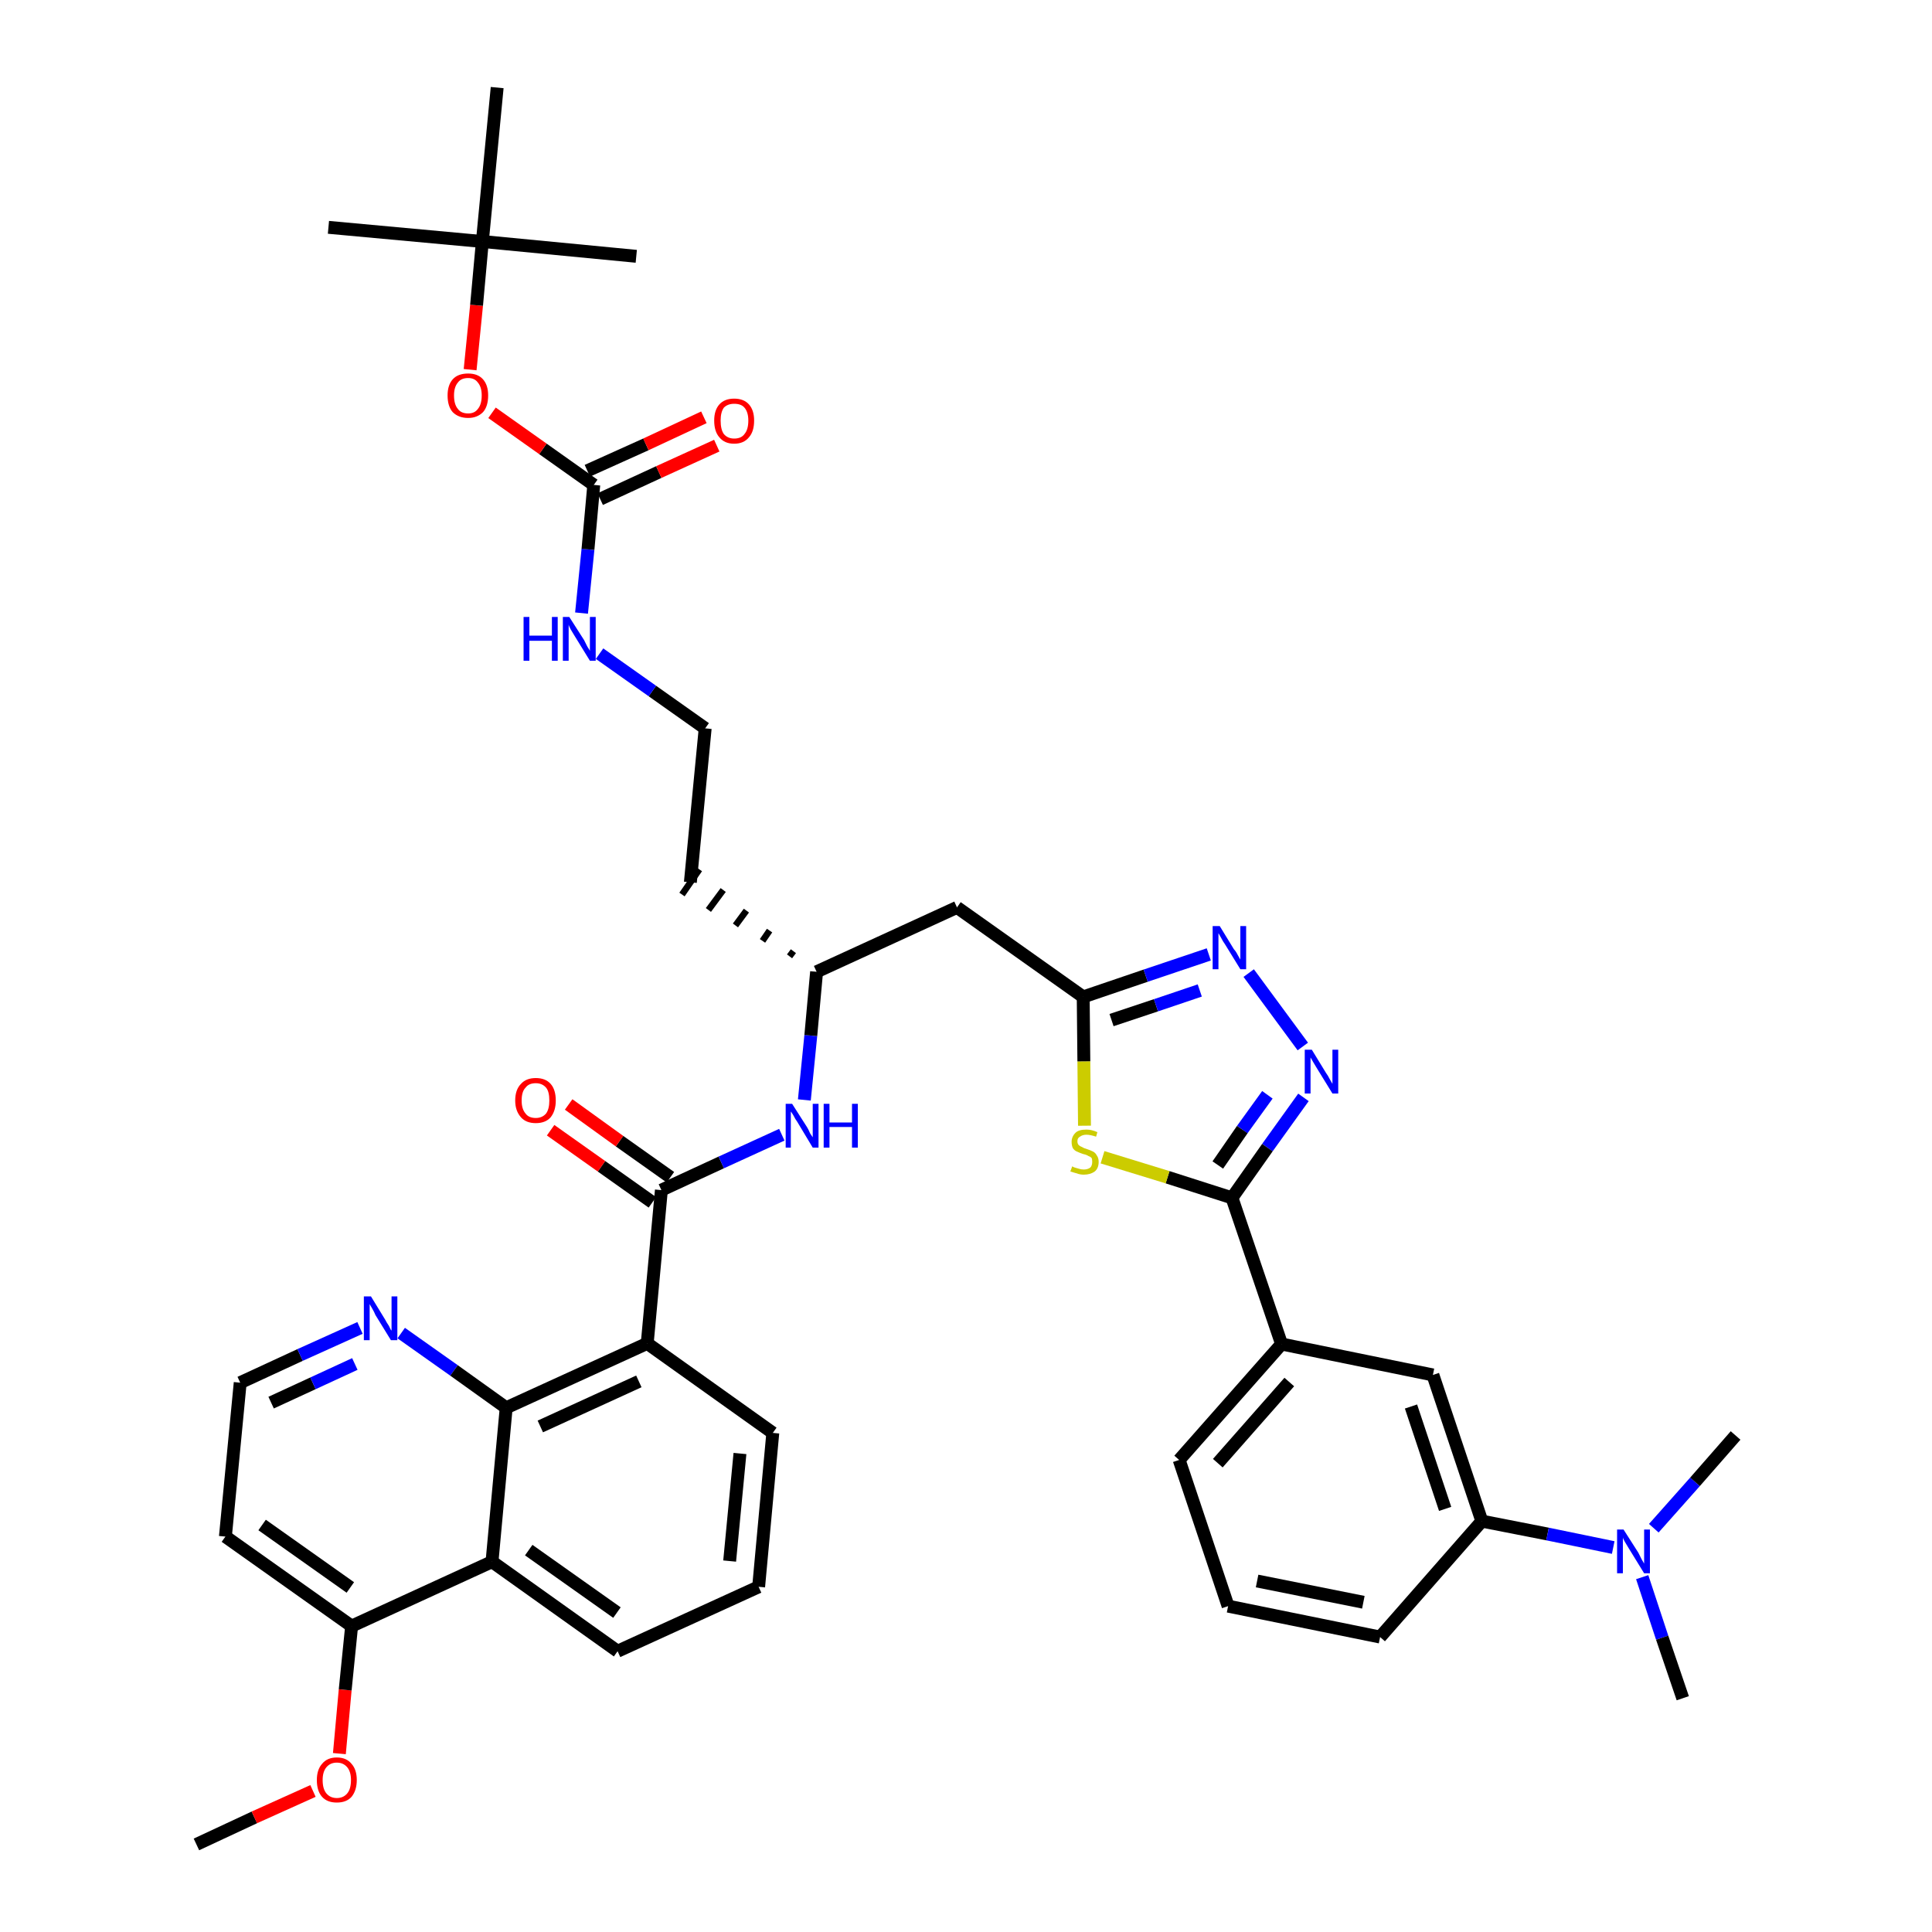 <?xml version='1.0' encoding='iso-8859-1'?>
<svg version='1.1' baseProfile='full'
              xmlns='http://www.w3.org/2000/svg'
                      xmlns:rdkit='http://www.rdkit.org/xml'
                      xmlns:xlink='http://www.w3.org/1999/xlink'
                  xml:space='preserve'
width='300px' height='300px' viewBox='0 0 300 300'>
<!-- END OF HEADER -->
<path class='bond-0 atom-0 atom-1' d='M 30.5,286.4 L 39.5,282.2' style='fill:none;fill-rule:evenodd;stroke:#000000;stroke-width:2.0px;stroke-linecap:butt;stroke-linejoin:miter;stroke-opacity:1' />
<path class='bond-0 atom-0 atom-1' d='M 39.5,282.2 L 48.6,278.1' style='fill:none;fill-rule:evenodd;stroke:#FF0000;stroke-width:2.0px;stroke-linecap:butt;stroke-linejoin:miter;stroke-opacity:1' />
<path class='bond-1 atom-1 atom-2' d='M 52.7,272.3 L 53.6,262.4' style='fill:none;fill-rule:evenodd;stroke:#FF0000;stroke-width:2.0px;stroke-linecap:butt;stroke-linejoin:miter;stroke-opacity:1' />
<path class='bond-1 atom-1 atom-2' d='M 53.6,262.4 L 54.6,252.5' style='fill:none;fill-rule:evenodd;stroke:#000000;stroke-width:2.0px;stroke-linecap:butt;stroke-linejoin:miter;stroke-opacity:1' />
<path class='bond-2 atom-2 atom-3' d='M 54.6,252.5 L 35.0,238.6' style='fill:none;fill-rule:evenodd;stroke:#000000;stroke-width:2.0px;stroke-linecap:butt;stroke-linejoin:miter;stroke-opacity:1' />
<path class='bond-2 atom-2 atom-3' d='M 54.4,246.5 L 40.7,236.8' style='fill:none;fill-rule:evenodd;stroke:#000000;stroke-width:2.0px;stroke-linecap:butt;stroke-linejoin:miter;stroke-opacity:1' />
<path class='bond-40 atom-40 atom-2' d='M 76.4,242.5 L 54.6,252.5' style='fill:none;fill-rule:evenodd;stroke:#000000;stroke-width:2.0px;stroke-linecap:butt;stroke-linejoin:miter;stroke-opacity:1' />
<path class='bond-3 atom-3 atom-4' d='M 35.0,238.6 L 37.3,214.7' style='fill:none;fill-rule:evenodd;stroke:#000000;stroke-width:2.0px;stroke-linecap:butt;stroke-linejoin:miter;stroke-opacity:1' />
<path class='bond-4 atom-4 atom-5' d='M 37.3,214.7 L 46.6,210.4' style='fill:none;fill-rule:evenodd;stroke:#000000;stroke-width:2.0px;stroke-linecap:butt;stroke-linejoin:miter;stroke-opacity:1' />
<path class='bond-4 atom-4 atom-5' d='M 46.6,210.4 L 55.9,206.2' style='fill:none;fill-rule:evenodd;stroke:#0000FF;stroke-width:2.0px;stroke-linecap:butt;stroke-linejoin:miter;stroke-opacity:1' />
<path class='bond-4 atom-4 atom-5' d='M 42.1,217.8 L 48.6,214.8' style='fill:none;fill-rule:evenodd;stroke:#000000;stroke-width:2.0px;stroke-linecap:butt;stroke-linejoin:miter;stroke-opacity:1' />
<path class='bond-4 atom-4 atom-5' d='M 48.6,214.8 L 55.1,211.8' style='fill:none;fill-rule:evenodd;stroke:#0000FF;stroke-width:2.0px;stroke-linecap:butt;stroke-linejoin:miter;stroke-opacity:1' />
<path class='bond-5 atom-5 atom-6' d='M 62.3,207.0 L 70.5,212.8' style='fill:none;fill-rule:evenodd;stroke:#0000FF;stroke-width:2.0px;stroke-linecap:butt;stroke-linejoin:miter;stroke-opacity:1' />
<path class='bond-5 atom-5 atom-6' d='M 70.5,212.8 L 78.6,218.6' style='fill:none;fill-rule:evenodd;stroke:#000000;stroke-width:2.0px;stroke-linecap:butt;stroke-linejoin:miter;stroke-opacity:1' />
<path class='bond-6 atom-6 atom-7' d='M 78.6,218.6 L 100.5,208.6' style='fill:none;fill-rule:evenodd;stroke:#000000;stroke-width:2.0px;stroke-linecap:butt;stroke-linejoin:miter;stroke-opacity:1' />
<path class='bond-6 atom-6 atom-7' d='M 83.9,221.5 L 99.2,214.5' style='fill:none;fill-rule:evenodd;stroke:#000000;stroke-width:2.0px;stroke-linecap:butt;stroke-linejoin:miter;stroke-opacity:1' />
<path class='bond-41 atom-40 atom-6' d='M 76.4,242.5 L 78.6,218.6' style='fill:none;fill-rule:evenodd;stroke:#000000;stroke-width:2.0px;stroke-linecap:butt;stroke-linejoin:miter;stroke-opacity:1' />
<path class='bond-7 atom-7 atom-8' d='M 100.5,208.6 L 102.7,184.8' style='fill:none;fill-rule:evenodd;stroke:#000000;stroke-width:2.0px;stroke-linecap:butt;stroke-linejoin:miter;stroke-opacity:1' />
<path class='bond-36 atom-7 atom-37' d='M 100.5,208.6 L 120.0,222.5' style='fill:none;fill-rule:evenodd;stroke:#000000;stroke-width:2.0px;stroke-linecap:butt;stroke-linejoin:miter;stroke-opacity:1' />
<path class='bond-8 atom-8 atom-9' d='M 104.1,182.8 L 96.2,177.2' style='fill:none;fill-rule:evenodd;stroke:#000000;stroke-width:2.0px;stroke-linecap:butt;stroke-linejoin:miter;stroke-opacity:1' />
<path class='bond-8 atom-8 atom-9' d='M 96.2,177.2 L 88.3,171.5' style='fill:none;fill-rule:evenodd;stroke:#FF0000;stroke-width:2.0px;stroke-linecap:butt;stroke-linejoin:miter;stroke-opacity:1' />
<path class='bond-8 atom-8 atom-9' d='M 101.3,186.7 L 93.4,181.1' style='fill:none;fill-rule:evenodd;stroke:#000000;stroke-width:2.0px;stroke-linecap:butt;stroke-linejoin:miter;stroke-opacity:1' />
<path class='bond-8 atom-8 atom-9' d='M 93.4,181.1 L 85.5,175.5' style='fill:none;fill-rule:evenodd;stroke:#FF0000;stroke-width:2.0px;stroke-linecap:butt;stroke-linejoin:miter;stroke-opacity:1' />
<path class='bond-9 atom-8 atom-10' d='M 102.7,184.8 L 112.0,180.5' style='fill:none;fill-rule:evenodd;stroke:#000000;stroke-width:2.0px;stroke-linecap:butt;stroke-linejoin:miter;stroke-opacity:1' />
<path class='bond-9 atom-8 atom-10' d='M 112.0,180.5 L 121.4,176.2' style='fill:none;fill-rule:evenodd;stroke:#0000FF;stroke-width:2.0px;stroke-linecap:butt;stroke-linejoin:miter;stroke-opacity:1' />
<path class='bond-10 atom-10 atom-11' d='M 124.9,170.8 L 125.9,160.8' style='fill:none;fill-rule:evenodd;stroke:#0000FF;stroke-width:2.0px;stroke-linecap:butt;stroke-linejoin:miter;stroke-opacity:1' />
<path class='bond-10 atom-10 atom-11' d='M 125.9,160.8 L 126.8,150.9' style='fill:none;fill-rule:evenodd;stroke:#000000;stroke-width:2.0px;stroke-linecap:butt;stroke-linejoin:miter;stroke-opacity:1' />
<path class='bond-11 atom-11 atom-12' d='M 123.2,147.7 L 122.6,148.5' style='fill:none;fill-rule:evenodd;stroke:#000000;stroke-width:1.0px;stroke-linecap:butt;stroke-linejoin:miter;stroke-opacity:1' />
<path class='bond-11 atom-11 atom-12' d='M 119.5,144.5 L 118.4,146.1' style='fill:none;fill-rule:evenodd;stroke:#000000;stroke-width:1.0px;stroke-linecap:butt;stroke-linejoin:miter;stroke-opacity:1' />
<path class='bond-11 atom-11 atom-12' d='M 115.9,141.4 L 114.2,143.7' style='fill:none;fill-rule:evenodd;stroke:#000000;stroke-width:1.0px;stroke-linecap:butt;stroke-linejoin:miter;stroke-opacity:1' />
<path class='bond-11 atom-11 atom-12' d='M 112.3,138.2 L 110.0,141.3' style='fill:none;fill-rule:evenodd;stroke:#000000;stroke-width:1.0px;stroke-linecap:butt;stroke-linejoin:miter;stroke-opacity:1' />
<path class='bond-11 atom-11 atom-12' d='M 108.6,135.0 L 105.9,138.9' style='fill:none;fill-rule:evenodd;stroke:#000000;stroke-width:1.0px;stroke-linecap:butt;stroke-linejoin:miter;stroke-opacity:1' />
<path class='bond-21 atom-11 atom-22' d='M 126.8,150.9 L 148.6,140.9' style='fill:none;fill-rule:evenodd;stroke:#000000;stroke-width:2.0px;stroke-linecap:butt;stroke-linejoin:miter;stroke-opacity:1' />
<path class='bond-12 atom-12 atom-13' d='M 107.2,137.0 L 109.5,113.1' style='fill:none;fill-rule:evenodd;stroke:#000000;stroke-width:2.0px;stroke-linecap:butt;stroke-linejoin:miter;stroke-opacity:1' />
<path class='bond-13 atom-13 atom-14' d='M 109.5,113.1 L 101.3,107.3' style='fill:none;fill-rule:evenodd;stroke:#000000;stroke-width:2.0px;stroke-linecap:butt;stroke-linejoin:miter;stroke-opacity:1' />
<path class='bond-13 atom-13 atom-14' d='M 101.3,107.3 L 93.1,101.5' style='fill:none;fill-rule:evenodd;stroke:#0000FF;stroke-width:2.0px;stroke-linecap:butt;stroke-linejoin:miter;stroke-opacity:1' />
<path class='bond-14 atom-14 atom-15' d='M 90.3,95.2 L 91.3,85.3' style='fill:none;fill-rule:evenodd;stroke:#0000FF;stroke-width:2.0px;stroke-linecap:butt;stroke-linejoin:miter;stroke-opacity:1' />
<path class='bond-14 atom-14 atom-15' d='M 91.3,85.3 L 92.2,75.3' style='fill:none;fill-rule:evenodd;stroke:#000000;stroke-width:2.0px;stroke-linecap:butt;stroke-linejoin:miter;stroke-opacity:1' />
<path class='bond-15 atom-15 atom-16' d='M 93.2,77.5 L 102.3,73.3' style='fill:none;fill-rule:evenodd;stroke:#000000;stroke-width:2.0px;stroke-linecap:butt;stroke-linejoin:miter;stroke-opacity:1' />
<path class='bond-15 atom-15 atom-16' d='M 102.3,73.3 L 111.3,69.2' style='fill:none;fill-rule:evenodd;stroke:#FF0000;stroke-width:2.0px;stroke-linecap:butt;stroke-linejoin:miter;stroke-opacity:1' />
<path class='bond-15 atom-15 atom-16' d='M 91.2,73.1 L 100.3,69.0' style='fill:none;fill-rule:evenodd;stroke:#000000;stroke-width:2.0px;stroke-linecap:butt;stroke-linejoin:miter;stroke-opacity:1' />
<path class='bond-15 atom-15 atom-16' d='M 100.3,69.0 L 109.3,64.8' style='fill:none;fill-rule:evenodd;stroke:#FF0000;stroke-width:2.0px;stroke-linecap:butt;stroke-linejoin:miter;stroke-opacity:1' />
<path class='bond-16 atom-15 atom-17' d='M 92.2,75.3 L 84.3,69.7' style='fill:none;fill-rule:evenodd;stroke:#000000;stroke-width:2.0px;stroke-linecap:butt;stroke-linejoin:miter;stroke-opacity:1' />
<path class='bond-16 atom-15 atom-17' d='M 84.3,69.7 L 76.4,64.1' style='fill:none;fill-rule:evenodd;stroke:#FF0000;stroke-width:2.0px;stroke-linecap:butt;stroke-linejoin:miter;stroke-opacity:1' />
<path class='bond-17 atom-17 atom-18' d='M 73.0,57.4 L 74.0,47.4' style='fill:none;fill-rule:evenodd;stroke:#FF0000;stroke-width:2.0px;stroke-linecap:butt;stroke-linejoin:miter;stroke-opacity:1' />
<path class='bond-17 atom-17 atom-18' d='M 74.0,47.4 L 74.9,37.5' style='fill:none;fill-rule:evenodd;stroke:#000000;stroke-width:2.0px;stroke-linecap:butt;stroke-linejoin:miter;stroke-opacity:1' />
<path class='bond-18 atom-18 atom-19' d='M 74.9,37.5 L 51.0,35.3' style='fill:none;fill-rule:evenodd;stroke:#000000;stroke-width:2.0px;stroke-linecap:butt;stroke-linejoin:miter;stroke-opacity:1' />
<path class='bond-19 atom-18 atom-20' d='M 74.9,37.5 L 98.8,39.8' style='fill:none;fill-rule:evenodd;stroke:#000000;stroke-width:2.0px;stroke-linecap:butt;stroke-linejoin:miter;stroke-opacity:1' />
<path class='bond-20 atom-18 atom-21' d='M 74.9,37.5 L 77.2,13.6' style='fill:none;fill-rule:evenodd;stroke:#000000;stroke-width:2.0px;stroke-linecap:butt;stroke-linejoin:miter;stroke-opacity:1' />
<path class='bond-22 atom-22 atom-23' d='M 148.6,140.9 L 168.2,154.8' style='fill:none;fill-rule:evenodd;stroke:#000000;stroke-width:2.0px;stroke-linecap:butt;stroke-linejoin:miter;stroke-opacity:1' />
<path class='bond-23 atom-23 atom-24' d='M 168.2,154.8 L 177.9,151.5' style='fill:none;fill-rule:evenodd;stroke:#000000;stroke-width:2.0px;stroke-linecap:butt;stroke-linejoin:miter;stroke-opacity:1' />
<path class='bond-23 atom-23 atom-24' d='M 177.9,151.5 L 187.7,148.2' style='fill:none;fill-rule:evenodd;stroke:#0000FF;stroke-width:2.0px;stroke-linecap:butt;stroke-linejoin:miter;stroke-opacity:1' />
<path class='bond-23 atom-23 atom-24' d='M 172.6,158.4 L 179.5,156.1' style='fill:none;fill-rule:evenodd;stroke:#000000;stroke-width:2.0px;stroke-linecap:butt;stroke-linejoin:miter;stroke-opacity:1' />
<path class='bond-23 atom-23 atom-24' d='M 179.5,156.1 L 186.3,153.8' style='fill:none;fill-rule:evenodd;stroke:#0000FF;stroke-width:2.0px;stroke-linecap:butt;stroke-linejoin:miter;stroke-opacity:1' />
<path class='bond-42 atom-36 atom-23' d='M 168.4,174.8 L 168.3,164.8' style='fill:none;fill-rule:evenodd;stroke:#CCCC00;stroke-width:2.0px;stroke-linecap:butt;stroke-linejoin:miter;stroke-opacity:1' />
<path class='bond-42 atom-36 atom-23' d='M 168.3,164.8 L 168.2,154.8' style='fill:none;fill-rule:evenodd;stroke:#000000;stroke-width:2.0px;stroke-linecap:butt;stroke-linejoin:miter;stroke-opacity:1' />
<path class='bond-24 atom-24 atom-25' d='M 193.9,151.1 L 202.3,162.5' style='fill:none;fill-rule:evenodd;stroke:#0000FF;stroke-width:2.0px;stroke-linecap:butt;stroke-linejoin:miter;stroke-opacity:1' />
<path class='bond-25 atom-25 atom-26' d='M 202.4,170.4 L 196.8,178.2' style='fill:none;fill-rule:evenodd;stroke:#0000FF;stroke-width:2.0px;stroke-linecap:butt;stroke-linejoin:miter;stroke-opacity:1' />
<path class='bond-25 atom-25 atom-26' d='M 196.8,178.2 L 191.3,186.0' style='fill:none;fill-rule:evenodd;stroke:#000000;stroke-width:2.0px;stroke-linecap:butt;stroke-linejoin:miter;stroke-opacity:1' />
<path class='bond-25 atom-25 atom-26' d='M 196.8,170.0 L 192.9,175.4' style='fill:none;fill-rule:evenodd;stroke:#0000FF;stroke-width:2.0px;stroke-linecap:butt;stroke-linejoin:miter;stroke-opacity:1' />
<path class='bond-25 atom-25 atom-26' d='M 192.9,175.4 L 189.1,180.9' style='fill:none;fill-rule:evenodd;stroke:#000000;stroke-width:2.0px;stroke-linecap:butt;stroke-linejoin:miter;stroke-opacity:1' />
<path class='bond-26 atom-26 atom-27' d='M 191.3,186.0 L 199.0,208.7' style='fill:none;fill-rule:evenodd;stroke:#000000;stroke-width:2.0px;stroke-linecap:butt;stroke-linejoin:miter;stroke-opacity:1' />
<path class='bond-35 atom-26 atom-36' d='M 191.3,186.0 L 181.3,182.8' style='fill:none;fill-rule:evenodd;stroke:#000000;stroke-width:2.0px;stroke-linecap:butt;stroke-linejoin:miter;stroke-opacity:1' />
<path class='bond-35 atom-26 atom-36' d='M 181.3,182.8 L 171.2,179.7' style='fill:none;fill-rule:evenodd;stroke:#CCCC00;stroke-width:2.0px;stroke-linecap:butt;stroke-linejoin:miter;stroke-opacity:1' />
<path class='bond-27 atom-27 atom-28' d='M 199.0,208.7 L 183.1,226.7' style='fill:none;fill-rule:evenodd;stroke:#000000;stroke-width:2.0px;stroke-linecap:butt;stroke-linejoin:miter;stroke-opacity:1' />
<path class='bond-27 atom-27 atom-28' d='M 200.2,214.6 L 189.1,227.2' style='fill:none;fill-rule:evenodd;stroke:#000000;stroke-width:2.0px;stroke-linecap:butt;stroke-linejoin:miter;stroke-opacity:1' />
<path class='bond-43 atom-35 atom-27' d='M 222.5,213.5 L 199.0,208.7' style='fill:none;fill-rule:evenodd;stroke:#000000;stroke-width:2.0px;stroke-linecap:butt;stroke-linejoin:miter;stroke-opacity:1' />
<path class='bond-28 atom-28 atom-29' d='M 183.1,226.7 L 190.7,249.4' style='fill:none;fill-rule:evenodd;stroke:#000000;stroke-width:2.0px;stroke-linecap:butt;stroke-linejoin:miter;stroke-opacity:1' />
<path class='bond-29 atom-29 atom-30' d='M 190.7,249.4 L 214.3,254.2' style='fill:none;fill-rule:evenodd;stroke:#000000;stroke-width:2.0px;stroke-linecap:butt;stroke-linejoin:miter;stroke-opacity:1' />
<path class='bond-29 atom-29 atom-30' d='M 195.2,245.5 L 211.7,248.8' style='fill:none;fill-rule:evenodd;stroke:#000000;stroke-width:2.0px;stroke-linecap:butt;stroke-linejoin:miter;stroke-opacity:1' />
<path class='bond-30 atom-30 atom-31' d='M 214.3,254.2 L 230.1,236.2' style='fill:none;fill-rule:evenodd;stroke:#000000;stroke-width:2.0px;stroke-linecap:butt;stroke-linejoin:miter;stroke-opacity:1' />
<path class='bond-31 atom-31 atom-32' d='M 230.1,236.2 L 240.3,238.2' style='fill:none;fill-rule:evenodd;stroke:#000000;stroke-width:2.0px;stroke-linecap:butt;stroke-linejoin:miter;stroke-opacity:1' />
<path class='bond-31 atom-31 atom-32' d='M 240.3,238.2 L 250.5,240.3' style='fill:none;fill-rule:evenodd;stroke:#0000FF;stroke-width:2.0px;stroke-linecap:butt;stroke-linejoin:miter;stroke-opacity:1' />
<path class='bond-34 atom-31 atom-35' d='M 230.1,236.2 L 222.5,213.5' style='fill:none;fill-rule:evenodd;stroke:#000000;stroke-width:2.0px;stroke-linecap:butt;stroke-linejoin:miter;stroke-opacity:1' />
<path class='bond-34 atom-31 atom-35' d='M 224.4,234.3 L 219.1,218.4' style='fill:none;fill-rule:evenodd;stroke:#000000;stroke-width:2.0px;stroke-linecap:butt;stroke-linejoin:miter;stroke-opacity:1' />
<path class='bond-32 atom-32 atom-33' d='M 255.0,244.9 L 258.1,254.3' style='fill:none;fill-rule:evenodd;stroke:#0000FF;stroke-width:2.0px;stroke-linecap:butt;stroke-linejoin:miter;stroke-opacity:1' />
<path class='bond-32 atom-32 atom-33' d='M 258.1,254.3 L 261.3,263.7' style='fill:none;fill-rule:evenodd;stroke:#000000;stroke-width:2.0px;stroke-linecap:butt;stroke-linejoin:miter;stroke-opacity:1' />
<path class='bond-33 atom-32 atom-34' d='M 256.8,237.3 L 263.2,230.1' style='fill:none;fill-rule:evenodd;stroke:#0000FF;stroke-width:2.0px;stroke-linecap:butt;stroke-linejoin:miter;stroke-opacity:1' />
<path class='bond-33 atom-32 atom-34' d='M 263.2,230.1 L 269.5,222.9' style='fill:none;fill-rule:evenodd;stroke:#000000;stroke-width:2.0px;stroke-linecap:butt;stroke-linejoin:miter;stroke-opacity:1' />
<path class='bond-37 atom-37 atom-38' d='M 120.0,222.5 L 117.8,246.4' style='fill:none;fill-rule:evenodd;stroke:#000000;stroke-width:2.0px;stroke-linecap:butt;stroke-linejoin:miter;stroke-opacity:1' />
<path class='bond-37 atom-37 atom-38' d='M 114.9,225.7 L 113.3,242.4' style='fill:none;fill-rule:evenodd;stroke:#000000;stroke-width:2.0px;stroke-linecap:butt;stroke-linejoin:miter;stroke-opacity:1' />
<path class='bond-38 atom-38 atom-39' d='M 117.8,246.4 L 95.9,256.4' style='fill:none;fill-rule:evenodd;stroke:#000000;stroke-width:2.0px;stroke-linecap:butt;stroke-linejoin:miter;stroke-opacity:1' />
<path class='bond-39 atom-39 atom-40' d='M 95.9,256.4 L 76.4,242.5' style='fill:none;fill-rule:evenodd;stroke:#000000;stroke-width:2.0px;stroke-linecap:butt;stroke-linejoin:miter;stroke-opacity:1' />
<path class='bond-39 atom-39 atom-40' d='M 95.8,250.4 L 82.1,240.7' style='fill:none;fill-rule:evenodd;stroke:#000000;stroke-width:2.0px;stroke-linecap:butt;stroke-linejoin:miter;stroke-opacity:1' />
<path  class='atom-1' d='M 49.2 276.4
Q 49.2 274.8, 50.0 273.9
Q 50.8 272.9, 52.3 272.9
Q 53.8 272.9, 54.6 273.9
Q 55.4 274.8, 55.4 276.4
Q 55.4 278.0, 54.6 279.0
Q 53.8 279.9, 52.3 279.9
Q 50.8 279.9, 50.0 279.0
Q 49.2 278.1, 49.2 276.4
M 52.3 279.2
Q 53.3 279.2, 53.9 278.5
Q 54.5 277.8, 54.5 276.4
Q 54.5 275.1, 53.9 274.4
Q 53.3 273.7, 52.3 273.7
Q 51.3 273.7, 50.7 274.4
Q 50.1 275.1, 50.1 276.4
Q 50.1 277.8, 50.7 278.5
Q 51.3 279.2, 52.3 279.2
' fill='#FF0000'/>
<path  class='atom-5' d='M 57.6 201.3
L 59.8 204.9
Q 60.0 205.3, 60.4 205.9
Q 60.7 206.6, 60.8 206.6
L 60.8 201.3
L 61.7 201.3
L 61.7 208.1
L 60.7 208.1
L 58.3 204.2
Q 58.1 203.7, 57.8 203.2
Q 57.5 202.7, 57.4 202.5
L 57.4 208.1
L 56.5 208.1
L 56.5 201.3
L 57.6 201.3
' fill='#0000FF'/>
<path  class='atom-9' d='M 80.0 170.9
Q 80.0 169.2, 80.9 168.3
Q 81.7 167.4, 83.2 167.4
Q 84.7 167.4, 85.5 168.3
Q 86.3 169.2, 86.3 170.9
Q 86.3 172.5, 85.5 173.5
Q 84.7 174.4, 83.2 174.4
Q 81.7 174.4, 80.9 173.5
Q 80.0 172.5, 80.0 170.9
M 83.2 173.6
Q 84.2 173.6, 84.8 172.9
Q 85.3 172.2, 85.3 170.9
Q 85.3 169.5, 84.8 168.9
Q 84.2 168.2, 83.2 168.2
Q 82.1 168.2, 81.6 168.9
Q 81.0 169.5, 81.0 170.9
Q 81.0 172.2, 81.6 172.9
Q 82.1 173.6, 83.2 173.6
' fill='#FF0000'/>
<path  class='atom-10' d='M 123.0 171.4
L 125.3 175.0
Q 125.5 175.3, 125.8 176.0
Q 126.2 176.6, 126.2 176.6
L 126.2 171.4
L 127.1 171.4
L 127.1 178.2
L 126.2 178.2
L 123.8 174.2
Q 123.5 173.8, 123.2 173.2
Q 122.9 172.7, 122.8 172.6
L 122.8 178.2
L 122.0 178.2
L 122.0 171.4
L 123.0 171.4
' fill='#0000FF'/>
<path  class='atom-10' d='M 127.9 171.4
L 128.8 171.4
L 128.8 174.3
L 132.3 174.3
L 132.3 171.4
L 133.2 171.4
L 133.2 178.2
L 132.3 178.2
L 132.3 175.0
L 128.8 175.0
L 128.8 178.2
L 127.9 178.2
L 127.9 171.4
' fill='#0000FF'/>
<path  class='atom-14' d='M 81.3 95.8
L 82.2 95.8
L 82.2 98.7
L 85.7 98.7
L 85.7 95.8
L 86.6 95.8
L 86.6 102.6
L 85.7 102.6
L 85.7 99.5
L 82.2 99.5
L 82.2 102.6
L 81.3 102.6
L 81.3 95.8
' fill='#0000FF'/>
<path  class='atom-14' d='M 88.4 95.8
L 90.7 99.4
Q 90.9 99.8, 91.2 100.4
Q 91.6 101.0, 91.6 101.1
L 91.6 95.8
L 92.5 95.8
L 92.5 102.6
L 91.6 102.6
L 89.2 98.7
Q 88.9 98.2, 88.6 97.7
Q 88.3 97.1, 88.3 97.0
L 88.3 102.6
L 87.4 102.6
L 87.4 95.8
L 88.4 95.8
' fill='#0000FF'/>
<path  class='atom-16' d='M 110.9 65.3
Q 110.9 63.7, 111.7 62.8
Q 112.5 61.9, 114.0 61.9
Q 115.5 61.9, 116.3 62.8
Q 117.1 63.7, 117.1 65.3
Q 117.1 67.0, 116.3 67.9
Q 115.5 68.9, 114.0 68.9
Q 112.5 68.9, 111.7 67.9
Q 110.9 67.0, 110.9 65.3
M 114.0 68.1
Q 115.1 68.1, 115.6 67.4
Q 116.2 66.7, 116.2 65.3
Q 116.2 64.0, 115.6 63.3
Q 115.1 62.7, 114.0 62.7
Q 113.0 62.7, 112.4 63.3
Q 111.9 64.0, 111.9 65.3
Q 111.9 66.7, 112.4 67.4
Q 113.0 68.1, 114.0 68.1
' fill='#FF0000'/>
<path  class='atom-17' d='M 69.5 61.4
Q 69.5 59.8, 70.3 58.9
Q 71.1 58.0, 72.7 58.0
Q 74.2 58.0, 75.0 58.9
Q 75.8 59.8, 75.8 61.4
Q 75.8 63.1, 75.0 64.0
Q 74.1 64.9, 72.7 64.9
Q 71.2 64.9, 70.3 64.0
Q 69.5 63.1, 69.5 61.4
M 72.7 64.2
Q 73.7 64.2, 74.2 63.5
Q 74.8 62.8, 74.8 61.4
Q 74.8 60.1, 74.2 59.4
Q 73.7 58.7, 72.7 58.7
Q 71.6 58.7, 71.1 59.4
Q 70.5 60.1, 70.5 61.4
Q 70.5 62.8, 71.1 63.5
Q 71.6 64.2, 72.7 64.2
' fill='#FF0000'/>
<path  class='atom-24' d='M 189.4 143.8
L 191.6 147.4
Q 191.9 147.7, 192.2 148.3
Q 192.6 149.0, 192.6 149.0
L 192.6 143.8
L 193.5 143.8
L 193.5 150.5
L 192.6 150.5
L 190.2 146.6
Q 189.9 146.2, 189.6 145.6
Q 189.3 145.1, 189.2 144.9
L 189.2 150.5
L 188.3 150.5
L 188.3 143.8
L 189.4 143.8
' fill='#0000FF'/>
<path  class='atom-25' d='M 203.7 163.0
L 205.9 166.6
Q 206.2 167.0, 206.5 167.6
Q 206.9 168.3, 206.9 168.3
L 206.9 163.0
L 207.8 163.0
L 207.8 169.8
L 206.9 169.8
L 204.5 165.9
Q 204.2 165.4, 203.9 164.9
Q 203.6 164.4, 203.5 164.2
L 203.5 169.8
L 202.6 169.8
L 202.6 163.0
L 203.7 163.0
' fill='#0000FF'/>
<path  class='atom-32' d='M 252.1 237.5
L 254.4 241.1
Q 254.6 241.5, 254.9 242.1
Q 255.3 242.8, 255.3 242.8
L 255.3 237.5
L 256.2 237.5
L 256.2 244.3
L 255.3 244.3
L 252.9 240.4
Q 252.6 239.9, 252.3 239.4
Q 252.0 238.9, 252.0 238.7
L 252.0 244.3
L 251.1 244.3
L 251.1 237.5
L 252.1 237.5
' fill='#0000FF'/>
<path  class='atom-36' d='M 166.5 181.1
Q 166.6 181.2, 166.9 181.3
Q 167.2 181.4, 167.6 181.5
Q 167.9 181.6, 168.3 181.6
Q 168.9 181.6, 169.3 181.3
Q 169.6 181.0, 169.6 180.4
Q 169.6 180.0, 169.5 179.8
Q 169.3 179.6, 169.0 179.5
Q 168.7 179.3, 168.2 179.2
Q 167.6 179.0, 167.2 178.8
Q 166.9 178.7, 166.6 178.3
Q 166.4 177.9, 166.4 177.3
Q 166.4 176.5, 167.0 175.9
Q 167.5 175.4, 168.7 175.4
Q 169.5 175.4, 170.4 175.8
L 170.2 176.5
Q 169.3 176.2, 168.7 176.2
Q 168.1 176.2, 167.7 176.5
Q 167.3 176.7, 167.3 177.2
Q 167.3 177.6, 167.5 177.8
Q 167.7 178.0, 168.0 178.1
Q 168.3 178.3, 168.7 178.4
Q 169.3 178.6, 169.7 178.8
Q 170.1 179.0, 170.3 179.4
Q 170.6 179.8, 170.6 180.4
Q 170.6 181.4, 170.0 181.9
Q 169.3 182.4, 168.3 182.4
Q 167.7 182.4, 167.2 182.2
Q 166.8 182.1, 166.2 181.9
L 166.5 181.1
' fill='#CCCC00'/>
</svg>
